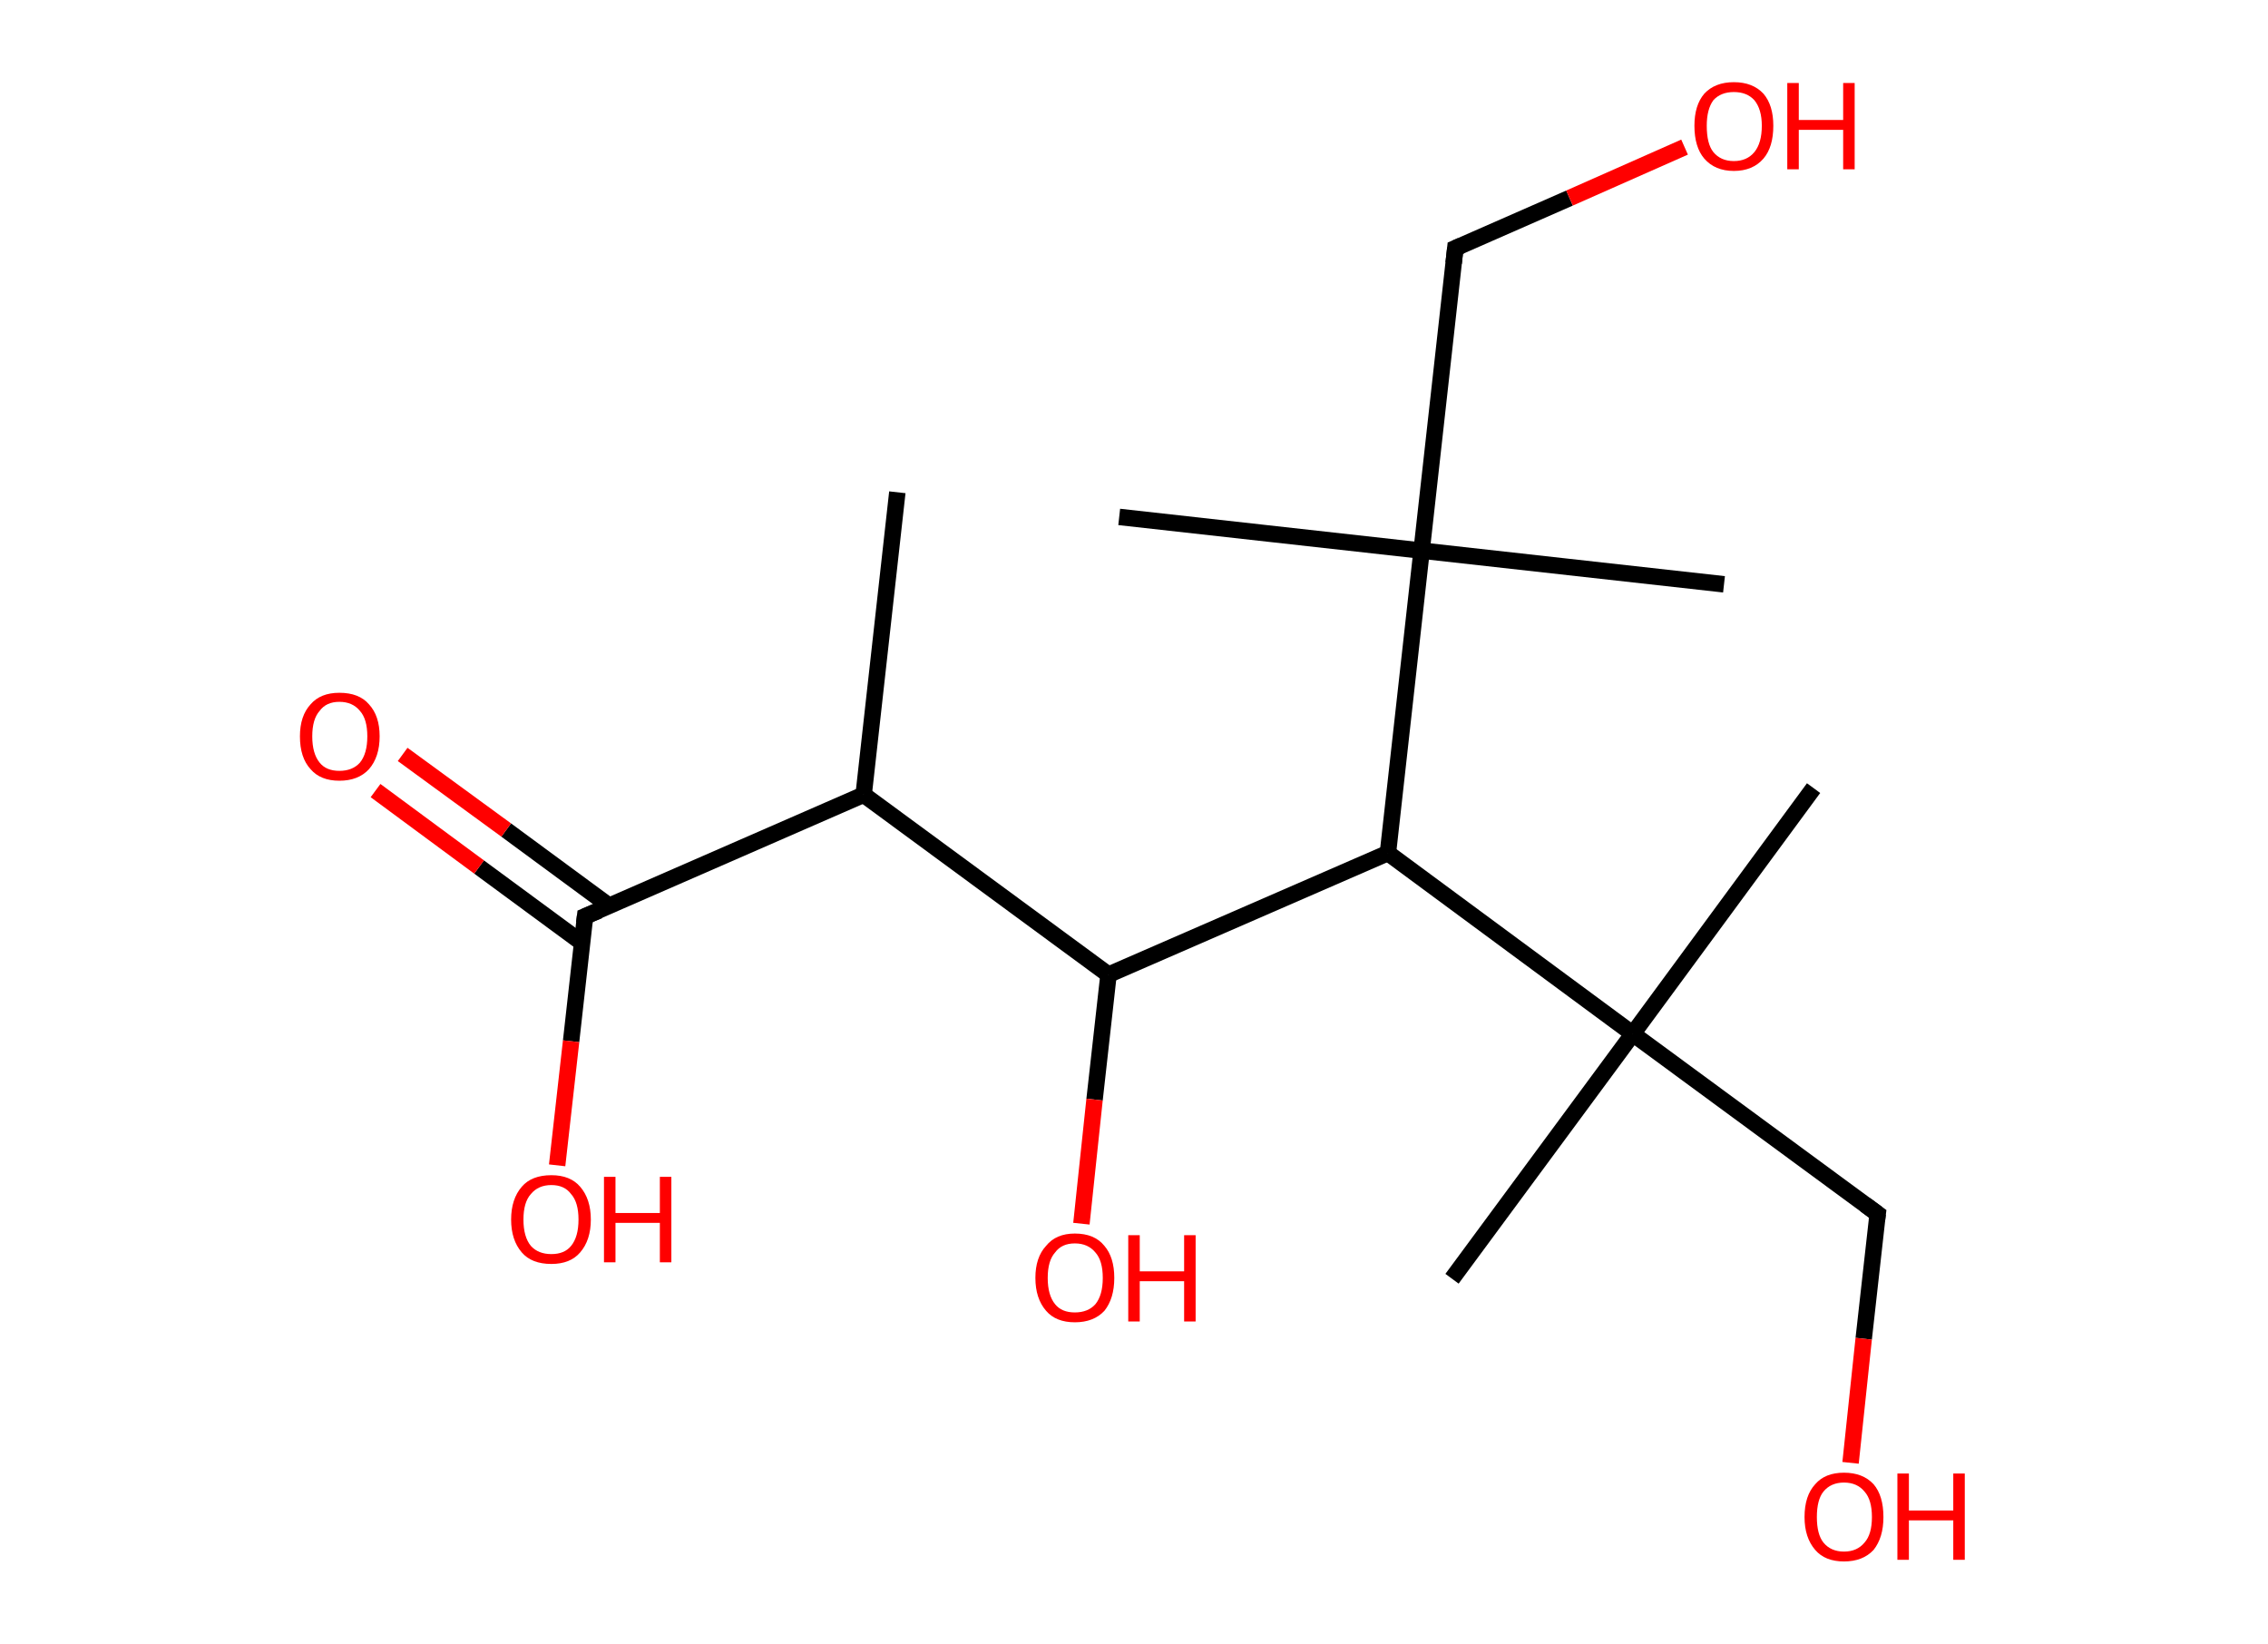 <?xml version='1.0' encoding='ASCII' standalone='yes'?>
<svg xmlns="http://www.w3.org/2000/svg" xmlns:rdkit="http://www.rdkit.org/xml" xmlns:xlink="http://www.w3.org/1999/xlink" version="1.1" baseProfile="full" xml:space="preserve" width="276px" height="200px" viewBox="0 0 276 200">
<!-- END OF HEADER -->
<rect style="opacity:1.0;fill:#FFFFFF;stroke:none" width="276.0" height="200.0" x="0.0" y="0.0"> </rect>
<path class="bond-0 atom-0 atom-1" d="M 109.2,59.9 L 105.1,96.7" style="fill:none;fill-rule:evenodd;stroke:#000000;stroke-width:2.0px;stroke-linecap:butt;stroke-linejoin:miter;stroke-opacity:1"/>
<path class="bond-1 atom-1 atom-2" d="M 105.1,96.7 L 71.2,111.5" style="fill:none;fill-rule:evenodd;stroke:#000000;stroke-width:2.0px;stroke-linecap:butt;stroke-linejoin:miter;stroke-opacity:1"/>
<path class="bond-2 atom-2 atom-3" d="M 74.1,110.2 L 61.6,101.0" style="fill:none;fill-rule:evenodd;stroke:#000000;stroke-width:2.0px;stroke-linecap:butt;stroke-linejoin:miter;stroke-opacity:1"/>
<path class="bond-2 atom-2 atom-3" d="M 61.6,101.0 L 49.0,91.8" style="fill:none;fill-rule:evenodd;stroke:#FF0000;stroke-width:2.0px;stroke-linecap:butt;stroke-linejoin:miter;stroke-opacity:1"/>
<path class="bond-2 atom-2 atom-3" d="M 70.8,114.7 L 58.3,105.5" style="fill:none;fill-rule:evenodd;stroke:#000000;stroke-width:2.0px;stroke-linecap:butt;stroke-linejoin:miter;stroke-opacity:1"/>
<path class="bond-2 atom-2 atom-3" d="M 58.3,105.5 L 45.7,96.2" style="fill:none;fill-rule:evenodd;stroke:#FF0000;stroke-width:2.0px;stroke-linecap:butt;stroke-linejoin:miter;stroke-opacity:1"/>
<path class="bond-3 atom-2 atom-4" d="M 71.2,111.5 L 69.5,126.7" style="fill:none;fill-rule:evenodd;stroke:#000000;stroke-width:2.0px;stroke-linecap:butt;stroke-linejoin:miter;stroke-opacity:1"/>
<path class="bond-3 atom-2 atom-4" d="M 69.5,126.7 L 67.8,141.8" style="fill:none;fill-rule:evenodd;stroke:#FF0000;stroke-width:2.0px;stroke-linecap:butt;stroke-linejoin:miter;stroke-opacity:1"/>
<path class="bond-4 atom-1 atom-5" d="M 105.1,96.7 L 134.9,118.6" style="fill:none;fill-rule:evenodd;stroke:#000000;stroke-width:2.0px;stroke-linecap:butt;stroke-linejoin:miter;stroke-opacity:1"/>
<path class="bond-5 atom-5 atom-6" d="M 134.9,118.6 L 133.2,133.8" style="fill:none;fill-rule:evenodd;stroke:#000000;stroke-width:2.0px;stroke-linecap:butt;stroke-linejoin:miter;stroke-opacity:1"/>
<path class="bond-5 atom-5 atom-6" d="M 133.2,133.8 L 131.6,148.9" style="fill:none;fill-rule:evenodd;stroke:#FF0000;stroke-width:2.0px;stroke-linecap:butt;stroke-linejoin:miter;stroke-opacity:1"/>
<path class="bond-6 atom-5 atom-7" d="M 134.9,118.6 L 168.9,103.8" style="fill:none;fill-rule:evenodd;stroke:#000000;stroke-width:2.0px;stroke-linecap:butt;stroke-linejoin:miter;stroke-opacity:1"/>
<path class="bond-7 atom-7 atom-8" d="M 168.9,103.8 L 198.7,125.8" style="fill:none;fill-rule:evenodd;stroke:#000000;stroke-width:2.0px;stroke-linecap:butt;stroke-linejoin:miter;stroke-opacity:1"/>
<path class="bond-8 atom-8 atom-9" d="M 198.7,125.8 L 176.7,155.6" style="fill:none;fill-rule:evenodd;stroke:#000000;stroke-width:2.0px;stroke-linecap:butt;stroke-linejoin:miter;stroke-opacity:1"/>
<path class="bond-9 atom-8 atom-10" d="M 198.7,125.8 L 220.7,95.9" style="fill:none;fill-rule:evenodd;stroke:#000000;stroke-width:2.0px;stroke-linecap:butt;stroke-linejoin:miter;stroke-opacity:1"/>
<path class="bond-10 atom-8 atom-11" d="M 198.7,125.8 L 228.5,147.7" style="fill:none;fill-rule:evenodd;stroke:#000000;stroke-width:2.0px;stroke-linecap:butt;stroke-linejoin:miter;stroke-opacity:1"/>
<path class="bond-11 atom-11 atom-12" d="M 228.5,147.7 L 226.8,162.9" style="fill:none;fill-rule:evenodd;stroke:#000000;stroke-width:2.0px;stroke-linecap:butt;stroke-linejoin:miter;stroke-opacity:1"/>
<path class="bond-11 atom-11 atom-12" d="M 226.8,162.9 L 225.2,178.0" style="fill:none;fill-rule:evenodd;stroke:#FF0000;stroke-width:2.0px;stroke-linecap:butt;stroke-linejoin:miter;stroke-opacity:1"/>
<path class="bond-12 atom-7 atom-13" d="M 168.9,103.8 L 173.0,67.0" style="fill:none;fill-rule:evenodd;stroke:#000000;stroke-width:2.0px;stroke-linecap:butt;stroke-linejoin:miter;stroke-opacity:1"/>
<path class="bond-13 atom-13 atom-14" d="M 173.0,67.0 L 136.2,62.9" style="fill:none;fill-rule:evenodd;stroke:#000000;stroke-width:2.0px;stroke-linecap:butt;stroke-linejoin:miter;stroke-opacity:1"/>
<path class="bond-14 atom-13 atom-15" d="M 173.0,67.0 L 209.8,71.1" style="fill:none;fill-rule:evenodd;stroke:#000000;stroke-width:2.0px;stroke-linecap:butt;stroke-linejoin:miter;stroke-opacity:1"/>
<path class="bond-15 atom-13 atom-16" d="M 173.0,67.0 L 177.1,30.2" style="fill:none;fill-rule:evenodd;stroke:#000000;stroke-width:2.0px;stroke-linecap:butt;stroke-linejoin:miter;stroke-opacity:1"/>
<path class="bond-16 atom-16 atom-17" d="M 177.1,30.2 L 191.0,24.1" style="fill:none;fill-rule:evenodd;stroke:#000000;stroke-width:2.0px;stroke-linecap:butt;stroke-linejoin:miter;stroke-opacity:1"/>
<path class="bond-16 atom-16 atom-17" d="M 191.0,24.1 L 205.0,17.9" style="fill:none;fill-rule:evenodd;stroke:#FF0000;stroke-width:2.0px;stroke-linecap:butt;stroke-linejoin:miter;stroke-opacity:1"/>
<path d="M 72.9,110.8 L 71.2,111.5 L 71.1,112.3" style="fill:none;stroke:#000000;stroke-width:2.0px;stroke-linecap:butt;stroke-linejoin:miter;stroke-opacity:1;"/>
<path d="M 227.0,146.6 L 228.5,147.7 L 228.4,148.5" style="fill:none;stroke:#000000;stroke-width:2.0px;stroke-linecap:butt;stroke-linejoin:miter;stroke-opacity:1;"/>
<path d="M 176.9,32.0 L 177.1,30.2 L 177.8,29.9" style="fill:none;stroke:#000000;stroke-width:2.0px;stroke-linecap:butt;stroke-linejoin:miter;stroke-opacity:1;"/>
<path class="atom-3" d="M 36.5 89.6 Q 36.5 87.1, 37.8 85.7 Q 39.0 84.3, 41.3 84.3 Q 43.7 84.3, 44.9 85.7 Q 46.2 87.1, 46.2 89.6 Q 46.2 92.1, 44.9 93.6 Q 43.6 95.0, 41.3 95.0 Q 39.0 95.0, 37.8 93.6 Q 36.5 92.2, 36.5 89.6 M 41.3 93.8 Q 42.9 93.8, 43.8 92.8 Q 44.7 91.7, 44.7 89.6 Q 44.7 87.5, 43.8 86.5 Q 42.9 85.4, 41.3 85.4 Q 39.7 85.4, 38.9 86.5 Q 38.0 87.5, 38.0 89.6 Q 38.0 91.7, 38.9 92.8 Q 39.7 93.8, 41.3 93.8 " fill="#FF0000"/>
<path class="atom-4" d="M 62.2 148.4 Q 62.2 145.9, 63.5 144.4 Q 64.7 143.0, 67.1 143.0 Q 69.4 143.0, 70.6 144.4 Q 71.9 145.9, 71.9 148.4 Q 71.9 150.9, 70.6 152.4 Q 69.4 153.8, 67.1 153.8 Q 64.7 153.8, 63.5 152.4 Q 62.2 150.9, 62.2 148.4 M 67.1 152.6 Q 68.7 152.6, 69.5 151.6 Q 70.4 150.5, 70.4 148.4 Q 70.4 146.3, 69.5 145.3 Q 68.7 144.2, 67.1 144.2 Q 65.5 144.2, 64.6 145.3 Q 63.7 146.3, 63.7 148.4 Q 63.7 150.5, 64.6 151.6 Q 65.5 152.6, 67.1 152.6 " fill="#FF0000"/>
<path class="atom-4" d="M 73.5 143.2 L 74.9 143.2 L 74.9 147.6 L 80.3 147.6 L 80.3 143.2 L 81.7 143.2 L 81.7 153.6 L 80.3 153.6 L 80.3 148.8 L 74.9 148.8 L 74.9 153.6 L 73.5 153.6 L 73.5 143.2 " fill="#FF0000"/>
<path class="atom-6" d="M 126.0 155.5 Q 126.0 153.0, 127.3 151.6 Q 128.5 150.1, 130.8 150.1 Q 133.2 150.1, 134.4 151.6 Q 135.6 153.0, 135.6 155.5 Q 135.6 158.0, 134.4 159.5 Q 133.1 160.9, 130.8 160.9 Q 128.5 160.9, 127.3 159.5 Q 126.0 158.0, 126.0 155.5 M 130.8 159.7 Q 132.4 159.7, 133.3 158.7 Q 134.2 157.6, 134.2 155.5 Q 134.2 153.4, 133.3 152.4 Q 132.4 151.3, 130.8 151.3 Q 129.2 151.3, 128.4 152.4 Q 127.5 153.4, 127.5 155.5 Q 127.5 157.6, 128.4 158.7 Q 129.2 159.7, 130.8 159.7 " fill="#FF0000"/>
<path class="atom-6" d="M 137.3 150.3 L 138.7 150.3 L 138.7 154.7 L 144.1 154.7 L 144.1 150.3 L 145.5 150.3 L 145.5 160.8 L 144.1 160.8 L 144.1 155.9 L 138.7 155.9 L 138.7 160.8 L 137.3 160.8 L 137.3 150.3 " fill="#FF0000"/>
<path class="atom-12" d="M 219.6 184.6 Q 219.6 182.0, 220.9 180.6 Q 222.1 179.2, 224.4 179.2 Q 226.7 179.2, 228.0 180.6 Q 229.2 182.0, 229.2 184.6 Q 229.2 187.1, 228.0 188.6 Q 226.7 190.0, 224.4 190.0 Q 222.1 190.0, 220.9 188.6 Q 219.6 187.1, 219.6 184.6 M 224.4 188.8 Q 226.0 188.8, 226.9 187.7 Q 227.8 186.7, 227.8 184.6 Q 227.8 182.5, 226.9 181.5 Q 226.0 180.4, 224.4 180.4 Q 222.8 180.4, 221.9 181.5 Q 221.1 182.5, 221.1 184.6 Q 221.1 186.7, 221.9 187.7 Q 222.8 188.8, 224.4 188.8 " fill="#FF0000"/>
<path class="atom-12" d="M 230.9 179.3 L 232.3 179.3 L 232.3 183.8 L 237.7 183.8 L 237.7 179.3 L 239.1 179.3 L 239.1 189.8 L 237.7 189.8 L 237.7 185.0 L 232.3 185.0 L 232.3 189.8 L 230.9 189.8 L 230.9 179.3 " fill="#FF0000"/>
<path class="atom-17" d="M 206.2 15.3 Q 206.2 12.8, 207.4 11.4 Q 208.7 10.0, 211.0 10.0 Q 213.3 10.0, 214.6 11.4 Q 215.8 12.8, 215.8 15.3 Q 215.8 17.9, 214.6 19.3 Q 213.3 20.8, 211.0 20.8 Q 208.7 20.8, 207.4 19.3 Q 206.2 17.9, 206.2 15.3 M 211.0 19.6 Q 212.6 19.6, 213.5 18.5 Q 214.4 17.4, 214.4 15.3 Q 214.4 13.3, 213.5 12.2 Q 212.6 11.2, 211.0 11.2 Q 209.4 11.2, 208.5 12.2 Q 207.7 13.3, 207.7 15.3 Q 207.7 17.5, 208.5 18.5 Q 209.4 19.6, 211.0 19.6 " fill="#FF0000"/>
<path class="atom-17" d="M 217.5 10.1 L 218.9 10.1 L 218.9 14.6 L 224.3 14.6 L 224.3 10.1 L 225.7 10.1 L 225.7 20.6 L 224.3 20.6 L 224.3 15.8 L 218.9 15.8 L 218.9 20.6 L 217.5 20.6 L 217.5 10.1 " fill="#FF0000"/>
</svg>
